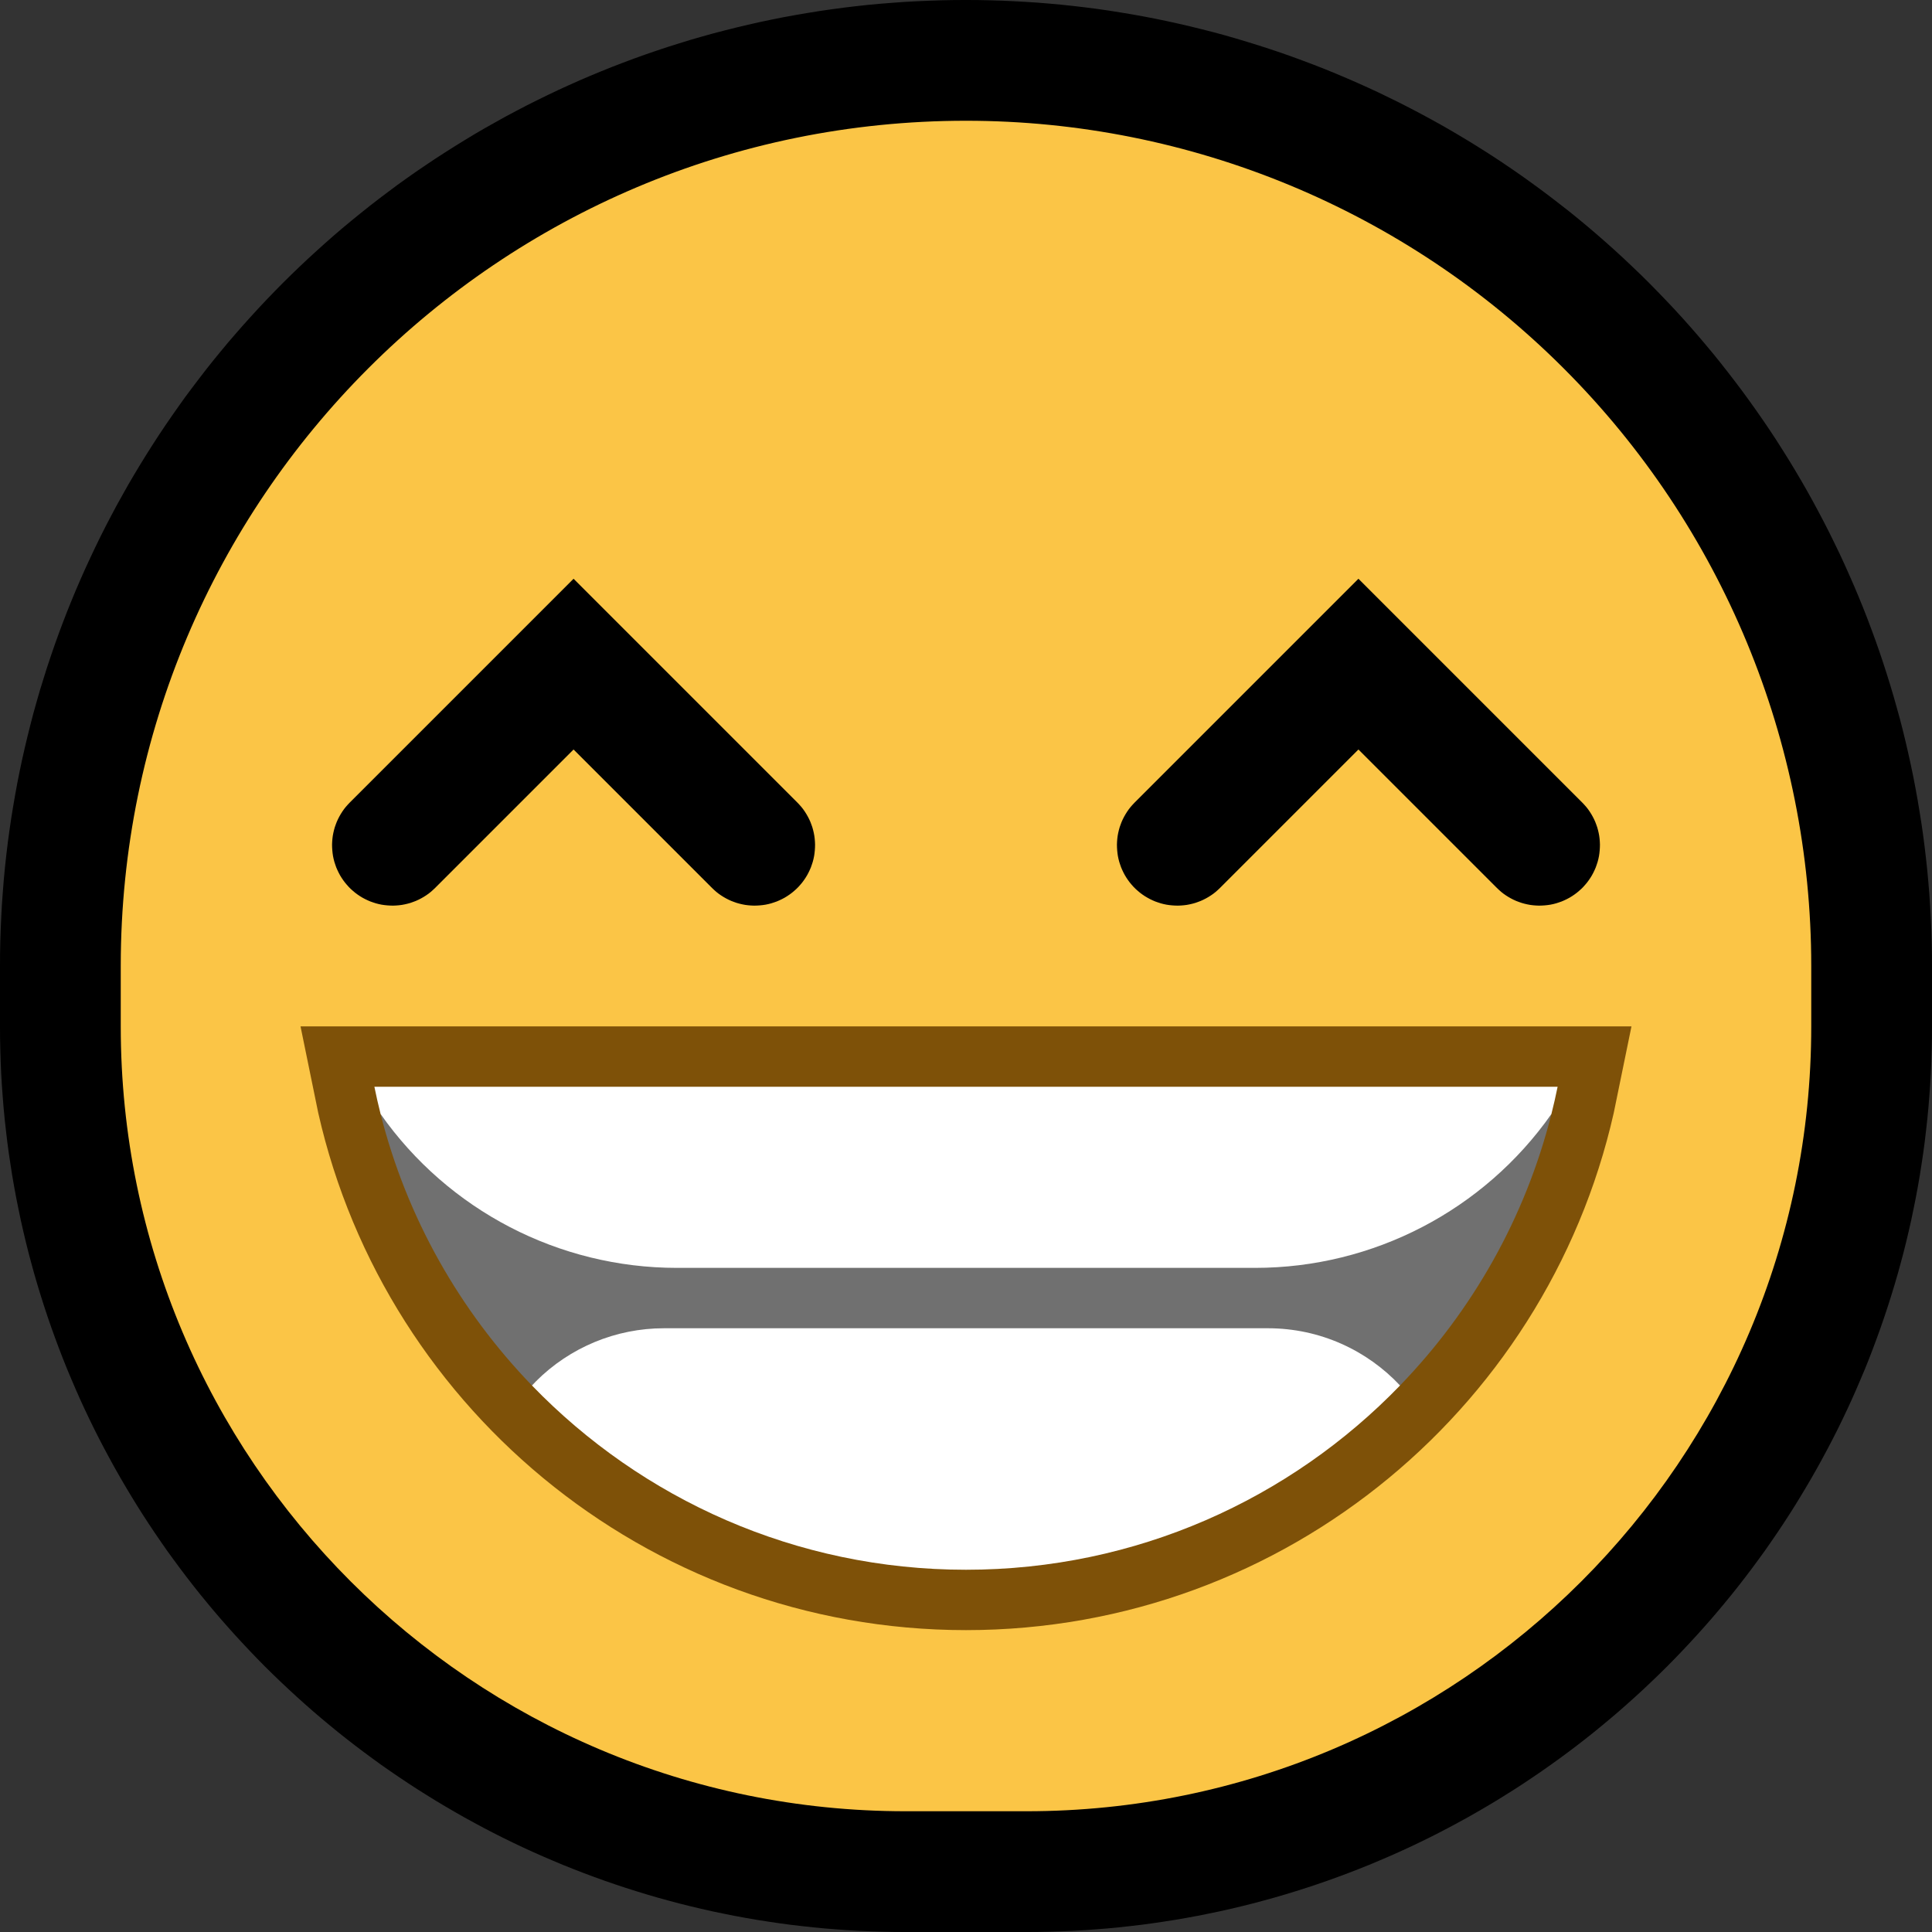 <svg clip-rule="evenodd" fill-rule="evenodd" stroke-miterlimit="3" viewBox="0 0 32 32" xmlns="http://www.w3.org/2000/svg" xmlns:xlink="http://www.w3.org/1999/xlink"><rect x="0" y="0" width="32" height="32" fill="#333333" stroke="none"/><clipPath id="a"><path clip-rule="evenodd" d="m0 0h32v32h-32z"/></clipPath><path d="m0 0h32v32h-32z" fill="none"/><g clip-path="url(#a)"><path d="m16.199.001.198.004.198.006.198.009.198.011.197.013.197.016.196.018.196.021.196.023.195.025.195.028.194.031.193.032.194.035.192.037.192.04.191.042.191.044.19.047.189.048.189.051.188.054.187.056.187.058.186.06.185.062.184.065.183.067.183.069.181.071.181.074.18.076.179.078.178.08.177.082.175.085.175.086.174.089.173.091.172.093.171.095.169.097.169.1.167.101.166.104.165.105.164.108.162.11.162.112.159.114.159.116.157.118.156.12.155.121.153.124.152.126.15.128.149.13.148.132.146.134.144.136.143.137.142.14.139.142.138.143.136.144.134.146.132.148.13.149.127.15.127.152.123.153.122.155.12.156.118.157.116.159.114.16.112.161.11.162.108.164.105.165.104.166.101.167.1.169.097.169.095.171.093.172.091.173.089.174.086.175.085.175.082.177.08.179.078.178.076.18.074.181.071.181.069.183.067.183.065.184.062.185.06.186.058.186.056.188.053.188.052.188.049.19.046.19.044.191.042.191.04.192.037.193.035.193.032.193.031.194.028.195.025.195.023.195.021.197.018.196.016.197.013.197.011.198.009.198.006.198.004.198.001.193v1.012l-.001.187-.004.193-.006.192-.008.192-.011.191-.014.191-.015.19-.018.189-.021.189-.022.188-.025.187-.028.187-.029.186-.032.185-.034.184-.037.184-.038.183-.041.182-.043.181-.045.18-.048.18-.049.178-.052.178-.054.177-.056.176-.058.175-.06.174-.062.172-.064.172-.066.172-.068.17-.071.168-.072.168-.074.167-.076.166-.078.164-.08.164-.082.162-.084.161-.086.16-.087.159-.09.158-.091.156-.093.155-.095.155-.096.152-.099.152-.1.15-.102.149-.103.148-.106.146-.107.145-.109.144-.11.142-.112.141-.114.139-.115.138-.117.137-.119.135-.12.134-.122.132-.123.131-.125.13-.126.128-.128.126-.13.125-.13.123-.133.122-.134.12-.135.119-.137.117-.138.115-.139.114-.141.112-.142.11-.144.109-.145.107-.146.105-.148.104-.149.102-.15.1-.152.099-.153.096-.153.095-.156.093-.156.091-.158.09-.159.087-.16.086-.161.084-.162.082-.164.08-.164.078-.166.076-.167.074-.168.072-.169.071-.17.068-.171.066-.172.064-.172.062-.174.06-.175.058-.176.056-.177.054-.178.052-.178.049-.18.048-.18.045-.181.043-.182.041-.183.038-.184.037-.184.034-.185.032-.186.029-.187.028-.187.025-.188.022-.189.021-.189.018-.19.015-.191.014-.191.011-.192.008-.192.006-.193.004-.187.001h-2.012l-.187-.001-.193-.004-.192-.006-.192-.008-.191-.011-.191-.014-.19-.015-.189-.018-.189-.021-.188-.022-.187-.025-.187-.028-.186-.029-.185-.032-.184-.034-.184-.037-.183-.038-.182-.041-.181-.043-.18-.045-.18-.048-.178-.049-.178-.052-.177-.054-.176-.056-.175-.058-.174-.06-.172-.062-.172-.064-.171-.066-.17-.068-.169-.071-.168-.072-.167-.074-.166-.076-.164-.078-.164-.08-.162-.082-.161-.084-.16-.086-.159-.087-.158-.09-.156-.091-.156-.093-.153-.095-.153-.096-.152-.099-.15-.1-.149-.102-.148-.103-.146-.106-.145-.107-.144-.109-.142-.11-.141-.112-.139-.114-.138-.115-.137-.117-.135-.119-.134-.12-.132-.122-.131-.123-.13-.125-.128-.126-.126-.128-.125-.13-.123-.131-.122-.132-.12-.134-.119-.135-.117-.137-.115-.138-.114-.139-.112-.141-.11-.142-.109-.144-.107-.145-.106-.146-.103-.148-.102-.149-.1-.15-.099-.152-.096-.152-.095-.155-.093-.155-.091-.156-.09-.158-.087-.159-.086-.16-.084-.161-.082-.162-.08-.164-.078-.164-.076-.166-.074-.167-.072-.168-.071-.169-.068-.17-.066-.171-.064-.172-.062-.172-.06-.174-.058-.175-.056-.176-.054-.177-.052-.178-.049-.178-.048-.18-.045-.18-.043-.181-.041-.182-.038-.183-.037-.184-.034-.184-.032-.185-.029-.186-.028-.187-.025-.187-.022-.188-.021-.189-.018-.189-.015-.19-.014-.191-.011-.191-.008-.191-.006-.193-.004-.193-.001-.186v-1.014l.001-.199.004-.206.007-.205.009-.205.011-.204.015-.203.016-.203.019-.201.022-.202.024-.2.027-.2.029-.199.032-.198.034-.198.036-.197.039-.196.041-.194.044-.195.046-.193.048-.192.05-.192.053-.19.055-.19.058-.188.059-.188.062-.186.064-.186.066-.184.069-.184.07-.182.073-.181.075-.181.077-.178.079-.178.082-.177.083-.176.085-.174.087-.173.09-.172.091-.171.094-.169.095-.169.097-.166.1-.166.101-.164.103-.163.105-.162.107-.16.109-.159.11-.157.112-.157.115-.154.116-.153.117-.152.12-.151.121-.148.123-.148.125-.145.127-.145.128-.142.13-.142.131-.139.133-.138.135-.137.137-.135.138-.133.139-.131.142-.13.142-.128.144-.127.146-.125.148-.123.149-.121.15-.12.151-.117.154-.116.154-.115.156-.112.158-.111.159-.108.16-.107.162-.105.163-.103.164-.101.165-.1.167-.097.169-.095.169-.094.171-.091.172-.09.173-.087.174-.085.176-.084.177-.081.177-.079.179-.077.181-.075.181-.073.182-.07.184-.069.184-.066.186-.064.186-.062.188-.059.188-.058.19-.055.19-.053.192-.05.192-.048.193-.046.195-.044.195-.041.195-.039.197-.036.198-.034.198-.032.199-.029.2-.027.2-.024.201-.022.202-.019.203-.016.203-.015.204-.011.205-.009.205-.007.206-.004.206-.001.199.001zm-.355 4-.155.003-.154.005-.154.007-.154.008-.152.011-.153.013-.151.014-.151.016-.151.019-.15.02-.149.021-.149.024-.148.026-.147.027-.147.029-.146.031-.145.032-.145.035-.144.036-.143.038-.142.039-.142.041-.141.043-.141.045-.139.046-.139.048-.138.05-.137.051-.137.053-.135.054-.135.056-.134.058-.134.059-.132.061-.131.062-.131.064-.13.066-.129.067-.127.068-.128.07-.126.072-.125.073-.124.074-.123.076-.122.077-.122.079-.12.08-.119.082-.118.083-.117.084-.117.086-.115.087-.114.089-.113.089-.111.092-.111.092-.109.094-.109.095-.107.096-.106.098-.105.098-.104.1-.102.102-.102.102-.1.104-.098.105-.098.106-.096.107-.095.109-.094.109-.093.111-.091.112-.089.112-.089.114-.087.115-.086.116-.084.118-.083.118-.082.119-.08.12-.079.122-.077.122-.076.123-.074.124-.073.125-.072.126-.07.128-.068.128-.067.128-.066.13-.064.131-.062.131-.061.132-.059.134-.058.134-.056.135-.054.135-.053.137-.051.137-.05.138-.048.139-.046.139-.045.141-.043.141-.041.142-.039.142-.038.143-.036.144-.035.145-.032.145-.031.147-.029.146-.027.147-.026.148-.024.149-.021.149-.02.15-.019.15-.016.152-.014.151-.013.153-.011.152-.008.154-.007.154-.005.154-.003.155-.001.163v.986l.001.15.003.142.004.141.006.142.008.14.01.14.012.14.013.139.015.139.017.138.018.137.02.137.022.136.023.135.025.136.027.134.028.134.03.133.031.133.033.132.035.131.036.131.038.13.039.129.041.128.042.128.045.128.045.126.047.126.048.125.05.125.052.123.052.123.055.122.056.121.057.121.058.12.06.119.062.118.062.117.065.116.065.116.067.114.068.114.07.113.071.112.072.112.073.11.075.109.076.109.078.107.078.106.08.106.081.104.083.104.083.102.085.102.086.1.087.099.088.099.09.097.09.096.092.095.093.094.094.093.095.092.096.09.097.09.099.088.099.087.1.086.102.085.102.083.104.083.104.081.106.08.106.078.107.078.109.076.109.075.111.073.111.072.112.071.113.07.113.068.115.067.116.065.116.064.117.063.119.062.118.06.12.058.121.057.121.056.122.054.123.053.124.052.124.05.125.048.126.047.126.046.128.043.128.043.128.041.129.039.13.038.131.036.131.035.132.033.133.031.133.03.134.028.134.027.135.025.136.023.136.022.137.02.137.018.138.017.139.015.139.013.14.012.14.01.14.008.141.006.142.004.142.003.149.001h1.988l.149-.001.142-.003.142-.004.141-.006.14-.008.14-.01.14-.012.139-.013.139-.015.137-.017.138-.018.137-.02.136-.022.135-.023.136-.025.134-.027.134-.028.133-.03.133-.031.132-.033.131-.035.13-.036.131-.038.129-.039.128-.041.128-.043.128-.043.126-.046.126-.047.125-.048.125-.05.123-.052.123-.053.122-.054.121-.056.121-.057.12-.058.118-.06.119-.062.117-.063.116-.064.116-.065.115-.067.113-.068.113-.07.112-.071.111-.072.111-.073.109-.075.108-.076.108-.078.106-.078.106-.08.104-.081.104-.083.102-.083.102-.085.1-.086.1-.087.098-.088.097-.09.096-.09.095-.092.094-.093.093-.094.092-.095.09-.096.09-.097.088-.099.087-.099.086-.1.085-.102.083-.102.083-.104.081-.104.08-.106.078-.106.078-.107.076-.109.075-.109.073-.11.072-.112.071-.112.07-.113.068-.113.067-.115.065-.116.065-.116.062-.117.062-.118.06-.119.058-.12.057-.121.056-.121.054-.122.053-.123.052-.124.05-.124.048-.125.047-.126.045-.126.044-.128.043-.127.041-.129.039-.13.038-.129.036-.131.035-.131.033-.132.031-.133.03-.133.029-.134.026-.134.025-.135.023-.136.022-.137.02-.136.018-.137.017-.138.015-.139.013-.139.012-.14.01-.14.008-.14.006-.141.004-.142.003-.142.001-.149v-.988l-.001-.155-.003-.149-.004-.149-.007-.148-.008-.148-.01-.148-.012-.148-.014-.147-.015-.147-.018-.147-.019-.146-.021-.146-.022-.145-.025-.146-.026-.145-.028-.144-.029-.144-.032-.143-.033-.143-.035-.143-.036-.142-.039-.141-.04-.141-.042-.141-.043-.14-.045-.139-.047-.139-.049-.138-.05-.138-.052-.136-.053-.137-.055-.135-.057-.135-.059-.134-.06-.134-.062-.132-.063-.132-.065-.132-.067-.13-.068-.13-.07-.129-.071-.128-.073-.127-.074-.126-.076-.126-.078-.124-.079-.124-.081-.123-.082-.121-.084-.121-.086-.12-.087-.119-.088-.118-.09-.117-.092-.116-.093-.115-.094-.114-.096-.113-.098-.111-.098-.111-.101-.109-.102-.109-.103-.107-.105-.106-.106-.105-.107-.103-.109-.102-.109-.101-.111-.099-.111-.097-.113-.096-.114-.094-.115-.093-.116-.092-.117-.09-.118-.088-.119-.087-.12-.086-.121-.083-.121-.083-.123-.081-.124-.079-.124-.078-.126-.076-.126-.074-.127-.073-.128-.071-.129-.07-.13-.068-.13-.067-.132-.065-.132-.063-.132-.062-.134-.06-.134-.059-.135-.057-.135-.055-.137-.053-.136-.052-.138-.05-.138-.049-.139-.047-.139-.045-.14-.043-.14-.042-.141-.04-.142-.038-.142-.037-.143-.035-.143-.033-.143-.032-.144-.029-.144-.028-.145-.026-.145-.025-.146-.022-.146-.021-.146-.019-.147-.018-.147-.015-.147-.014-.148-.012-.148-.01-.148-.008-.148-.007-.149-.004-.149-.003-.149-.001z"/><path d="m30 16c0-3.713-1.475-7.274-4.101-9.899-2.625-2.626-6.186-4.101-9.899-4.101-7.732 0-14 6.268-14 14v1c0 7.18 5.82 13 13 13h2c7.18 0 13-5.82 13-13 0-.333 0-.666 0-1z" fill="#fbc546"/><path d="m25.799 18c-.926 4.562-4.964 8-9.799 8s-8.873-3.438-9.799-8z" fill="none" stroke="#7e5108" stroke-width="2"/><path d="m25.696 18.452c-.433 1.719-1.312 3.261-2.507 4.496-.547-.583-13.749-.632-14.311-.07-.023.023-.045.046-.067.07-1.195-1.236-2.074-2.778-2.507-4.496 1.121 1.595 18.271 1.595 19.392 0z" fill="#707070"/><path d="m8.811 22.948c.022-.024.044-.047.067-.07.562-.562 1.325-.878 2.12-.878h10.002c.863 0 1.642.365 2.189.948-1.819 1.882-4.368 3.052-7.189 3.052s-5.371-1.171-7.189-3.052zm-2.507-4.496c-.038-.149-.072-.3-.103-.452h19.598c-.031.152-.065.303-.103.452-1.121 1.595-2.951 2.548-4.907 2.548-2.784 0-6.794 0-9.578 0-1.956 0-3.786-.953-4.907-2.548z" fill="#fff"/><path d="m26.207 13.293.033.035.032.036.03.038.028.04.026.041.024.042.022.043.02.044.017.045.016.045.013.047.011.047.009.048.006.047.004.049.002.048-.001.048-.003.048-.005.049-.007.047-.01.048-.012.046-.015.046-.016.046-.019.044-.021.044-.023.043-.025.041-.027.04-.029.039-.031.037-.032.036-.034.034-.036.032-.037.031-.039.029-.04.027-.041.025-.043.023-.044.021-.044.019-.046.016-.046.015-.046.012-.048.01-.047.007-.049.005-.048.003-.048.001-.048-.002-.049-.004-.047-.006-.048-.009-.047-.011-.046-.013-.046-.016-.045-.017-.044-.02-.043-.022-.042-.024-.041-.026-.04-.028-.038-.03-.036-.032-.035-.033-2.293-2.293-2.293 2.293-.035.033-.036.032-.038.03-.04.028-.041.026-.042.024-.043.022-.044.02-.045.017-.045.016-.047.013-.047.011-.048.009-.047.006-.049.004-.048.002-.048-.001-.048-.003-.049-.005-.047-.007-.048-.01-.046-.012-.046-.015-.046-.016-.044-.019-.044-.021-.042-.023-.042-.025-.04-.027-.039-.029-.037-.031-.036-.032-.034-.034-.032-.036-.031-.037-.029-.039-.027-.04-.025-.041-.023-.043-.021-.044-.019-.044-.016-.046-.015-.046-.012-.046-.01-.048-.007-.047-.005-.049-.003-.048-.001-.048.002-.048.004-.049.006-.047.009-.048.011-.047.013-.047.016-.045.017-.045.02-.044.022-.043.024-.042.026-.041.028-.04.03-.038.032-.036.033-.035 3.707-3.707z"/><path d="m13.207 13.293.033.035.032.036.03.038.028.04.026.041.024.042.022.043.02.044.017.045.016.045.013.047.011.047.009.048.006.047.004.049.002.048-.001.048-.003.048-.005.049-.007.047-.01.048-.012.046-.015.046-.016.046-.019.044-.021.044-.023.043-.025.041-.027.04-.029.039-.031.037-.032.036-.034.034-.036.032-.037.031-.039.029-.04.027-.041.025-.043.023-.044.021-.044.019-.046.016-.046.015-.046.012-.048.01-.047.007-.049.005-.048.003-.048.001-.048-.002-.049-.004-.047-.006-.048-.009-.047-.011-.047-.013-.045-.016-.045-.017-.044-.02-.043-.022-.042-.024-.041-.026-.04-.028-.038-.03-.036-.032-.035-.033-2.293-2.293-2.293 2.293-.035.033-.036.032-.038.03-.04.028-.041.026-.042.024-.043.022-.044.02-.045.017-.045.016-.047.013-.047.011-.048.009-.047.006-.049.004-.048.002-.048-.001-.048-.003-.049-.005-.047-.007-.048-.01-.046-.012-.046-.015-.046-.016-.044-.019-.044-.021-.043-.023-.041-.025-.04-.027-.039-.029-.037-.031-.036-.032-.034-.034-.032-.036-.031-.037-.029-.039-.027-.04-.025-.041-.023-.043-.021-.044-.019-.044-.016-.046-.015-.046-.012-.046-.01-.048-.007-.047-.005-.049-.003-.048-.001-.048.002-.048.004-.049.006-.047.009-.048.011-.047.013-.047.016-.045.017-.045.02-.044.022-.043.024-.042.026-.041.028-.04.03-.038.032-.036.033-.035 3.707-3.707z"/></g></svg>